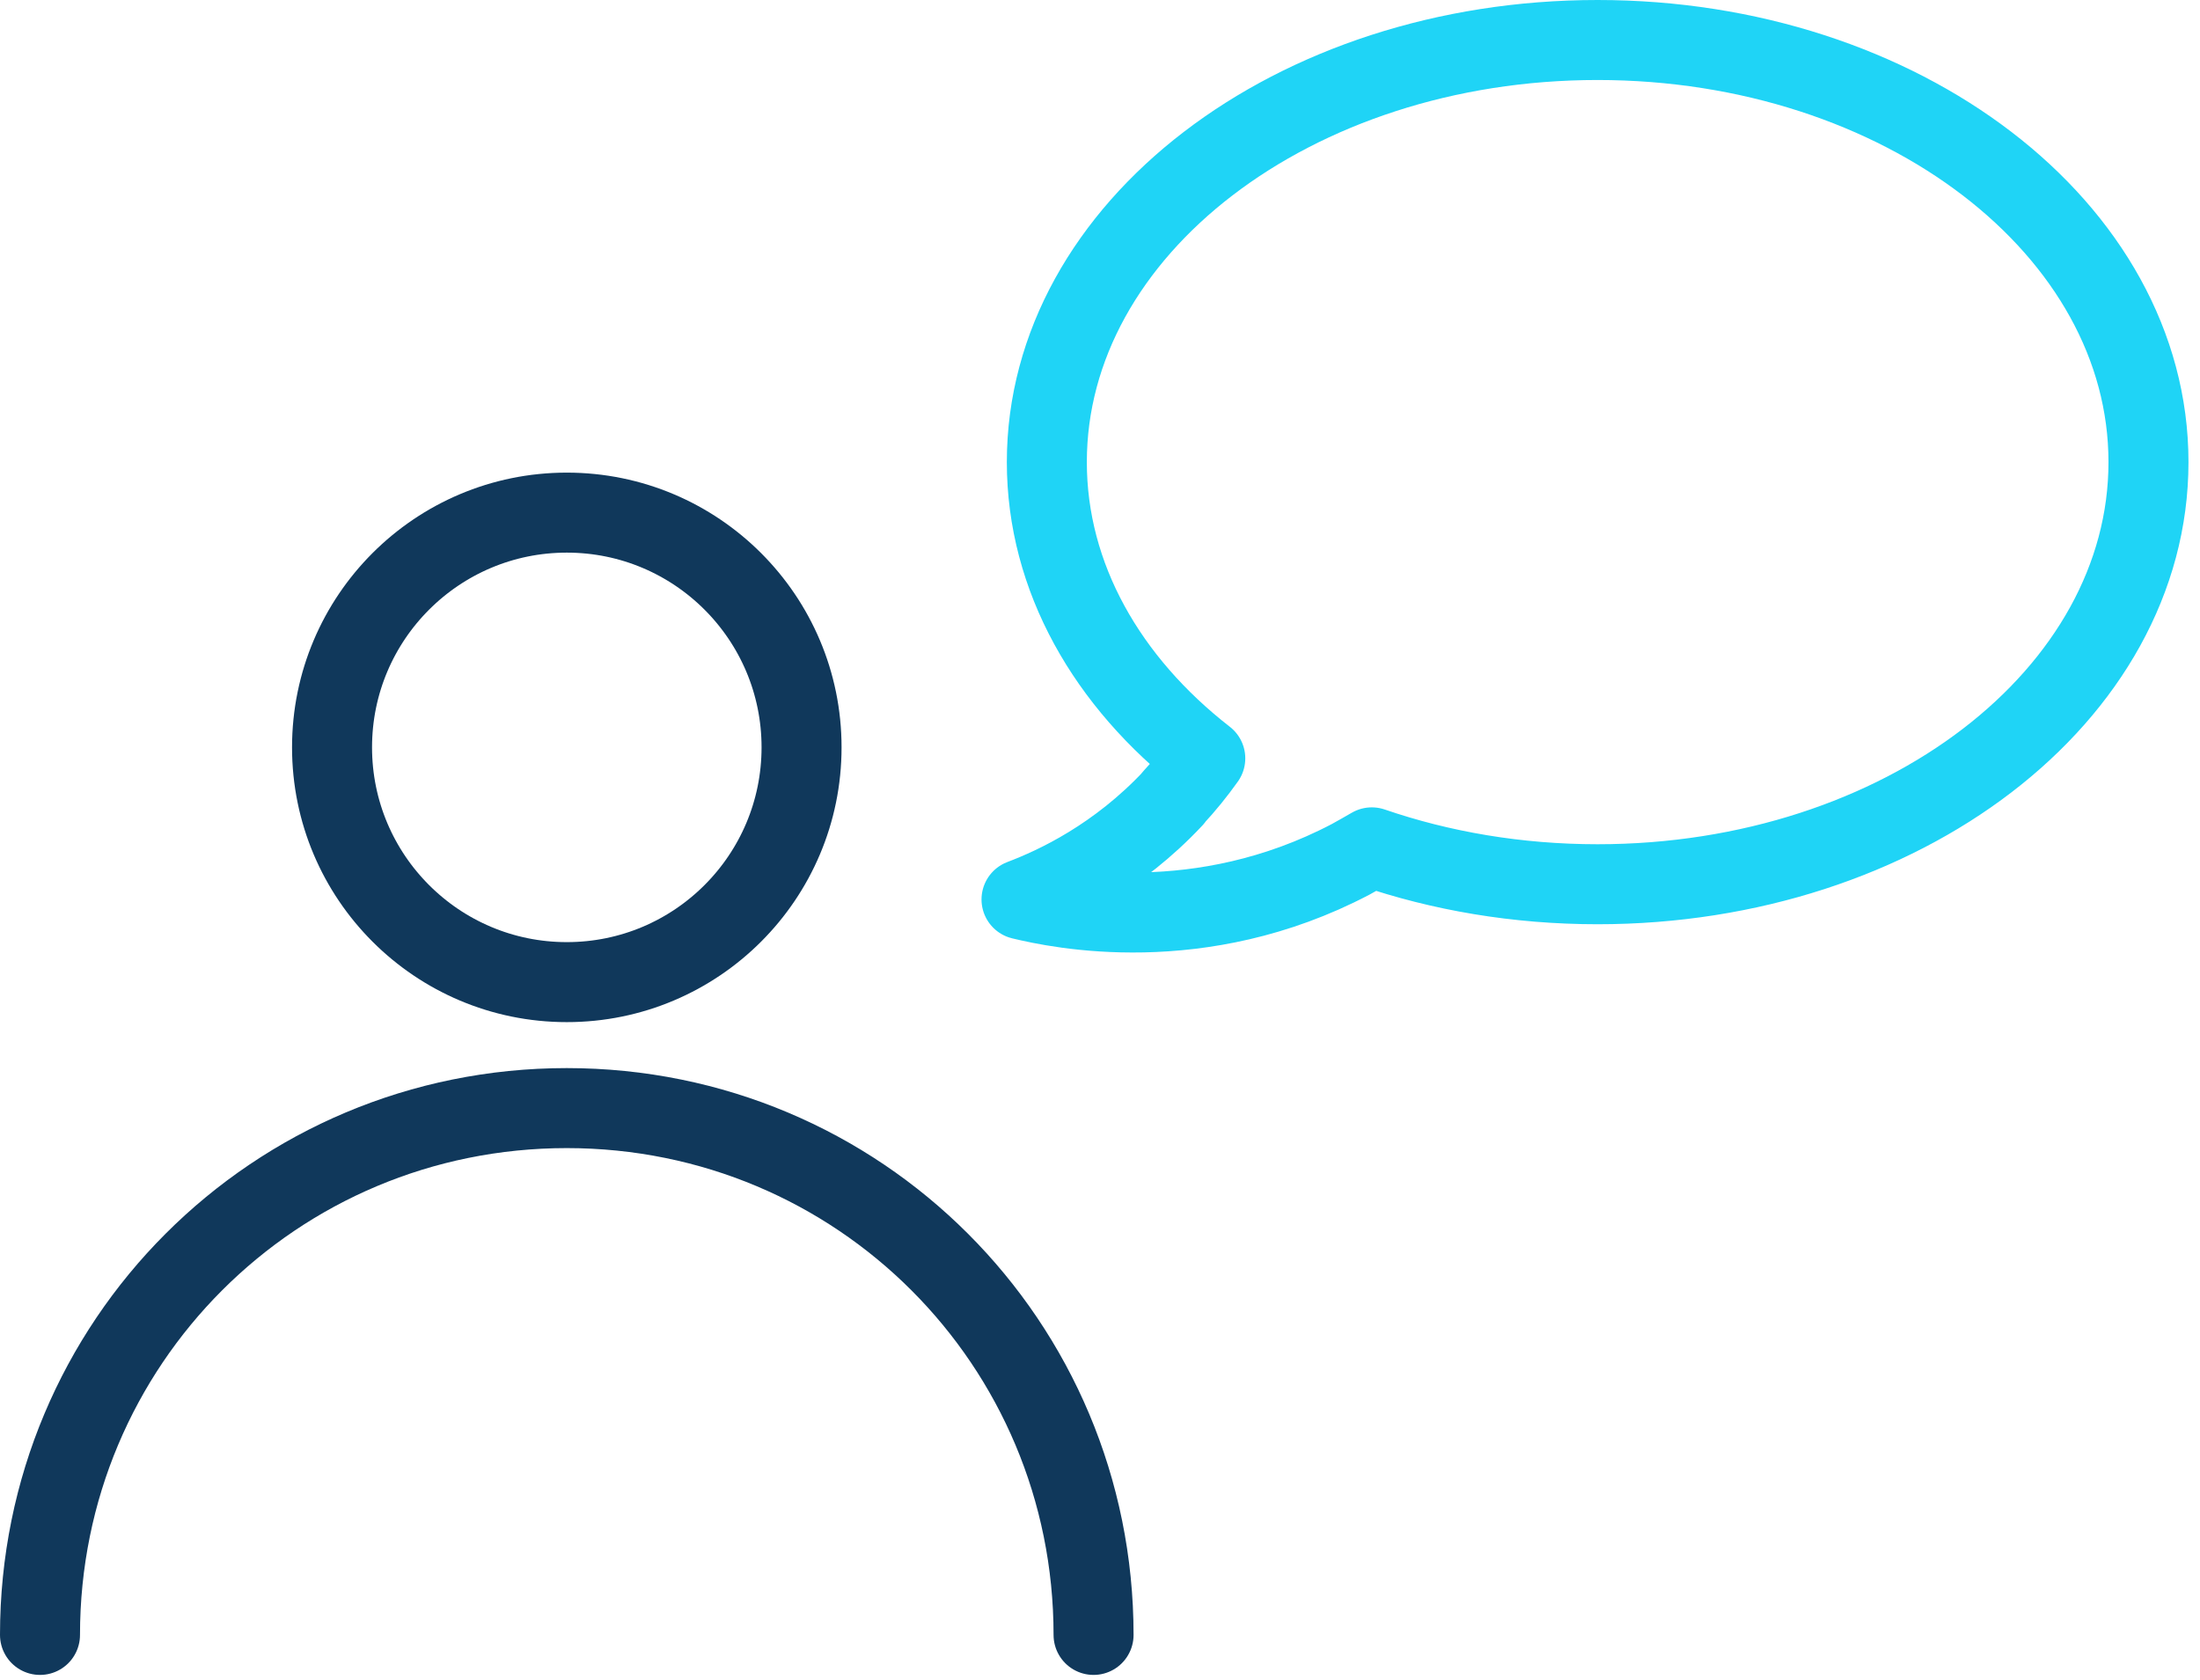 <svg width="55" height="42" viewBox="0 0 55 42" fill="none" xmlns="http://www.w3.org/2000/svg">
<path d="M14.17 24.552C17.412 24.552 20.039 21.925 20.039 18.683C20.039 15.442 17.412 12.815 14.17 12.815C10.929 12.815 8.301 15.442 8.301 18.683C8.301 21.925 10.929 24.552 14.17 24.552Z" stroke="#10385B" stroke-width="2" stroke-miterlimit="10" stroke-linecap="round" stroke-linejoin="round"/>
<path d="M1 40.871C1 33.57 6.869 27.701 14.169 27.701C21.47 27.701 27.339 33.57 27.339 40.871" stroke="#10385B" stroke-width="2" stroke-miterlimit="10" stroke-linecap="round" stroke-linejoin="round"/>
<path d="M29.328 19.945C29.632 19.619 29.897 19.289 30.132 18.958C27.683 17.054 26.171 14.438 26.171 11.552C26.171 5.725 32.336 1 39.939 1C47.542 1 53.712 5.725 53.712 11.552C53.712 17.38 47.547 22.105 39.939 22.105C37.927 22.105 36.017 21.774 34.295 21.183C34.123 21.283 33.946 21.383 33.765 21.483C29.995 23.462 26.451 22.706 25.538 22.485C26.422 22.15 27.938 21.438 29.328 19.955V19.945Z" stroke="#1FD4F6" stroke-width="2" stroke-linecap="round" stroke-linejoin="round"/>
</svg>
